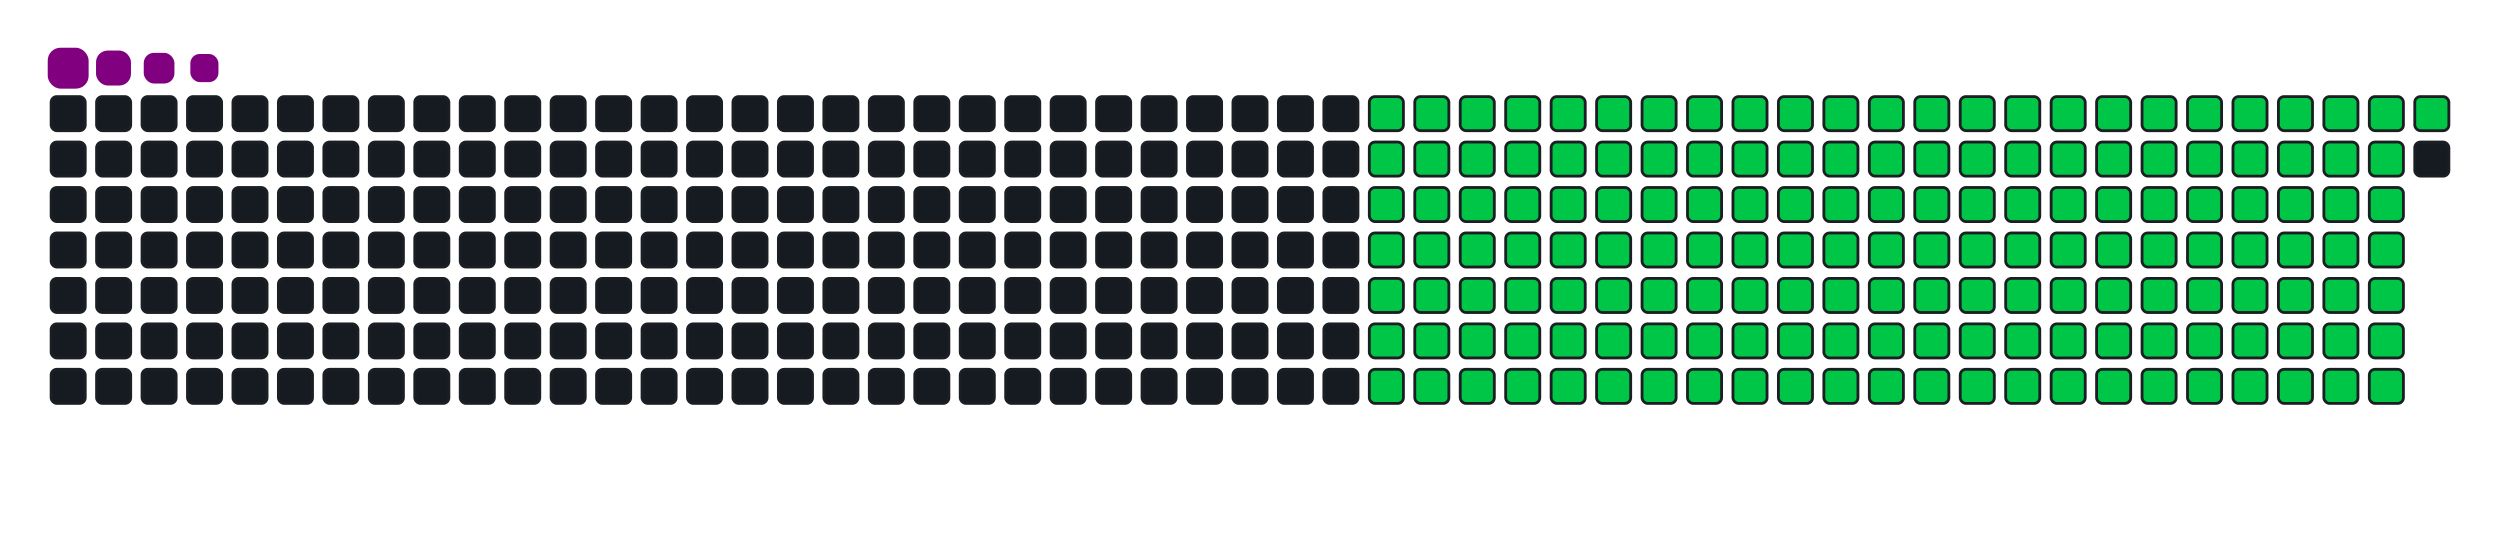 <svg viewBox="-16 -32 880 192" width="880" height="192" xmlns="http://www.w3.org/2000/svg"><desc>Generated with https://github.com/Platane/snk</desc><style>:root{--cb:#1b1f230a;--cs:purple;--ce:#161b22;--c0:#161b22;--c1:#01311f;--c2:#034525;--c3:#0f6d31;--c4:#00c647}.c{shape-rendering:geometricPrecision;fill:#161b22;stroke-width:1px;stroke:#1b1f230a;animation:none 25100ms linear infinite;width:12px;height:12px}@keyframes c0{11.94%{fill:#00c647}11.96%,100%{fill:#161b22}}.c.c0{fill:#00c647;animation-name:c0}@keyframes c1{30.67%{fill:#00c647}30.69%,100%{fill:#161b22}}.c.c1{fill:#00c647;animation-name:c1}@keyframes c2{31.07%{fill:#00c647}31.09%,100%{fill:#161b22}}.c.c2{fill:#00c647;animation-name:c2}@keyframes c3{48.99%{fill:#00c647}49.01%,100%{fill:#161b22}}.c.c3{fill:#00c647;animation-name:c3}@keyframes c4{49.39%{fill:#00c647}49.41%,100%{fill:#161b22}}.c.c4{fill:#00c647;animation-name:c4}@keyframes c5{67.32%{fill:#00c647}67.34%,100%{fill:#161b22}}.c.c5{fill:#00c647;animation-name:c5}@keyframes c6{67.72%{fill:#00c647}67.74%,100%{fill:#161b22}}.c.c6{fill:#00c647;animation-name:c6}@keyframes c7{12.34%{fill:#00c647}12.36%,100%{fill:#161b22}}.c.c7{fill:#00c647;animation-name:c7}@keyframes c8{30.27%{fill:#00c647}30.29%,100%{fill:#161b22}}.c.c8{fill:#00c647;animation-name:c8}@keyframes c9{31.46%{fill:#00c647}31.48%,100%{fill:#161b22}}.c.c9{fill:#00c647;animation-name:c9}@keyframes ca{48.6%{fill:#00c647}48.62%,100%{fill:#161b22}}.c.ca{fill:#00c647;animation-name:ca}@keyframes cb{49.79%{fill:#00c647}49.81%,100%{fill:#161b22}}.c.cb{fill:#00c647;animation-name:cb}@keyframes cc{66.92%{fill:#00c647}66.94%,100%{fill:#161b22}}.c.cc{fill:#00c647;animation-name:cc}@keyframes cd{68.12%{fill:#00c647}68.14%,100%{fill:#161b22}}.c.cd{fill:#00c647;animation-name:cd}@keyframes ce{12.74%{fill:#00c647}12.76%,100%{fill:#161b22}}.c.ce{fill:#00c647;animation-name:ce}@keyframes cf{29.87%{fill:#00c647}29.89%,100%{fill:#161b22}}.c.cf{fill:#00c647;animation-name:cf}@keyframes cg{31.86%{fill:#00c647}31.88%,100%{fill:#161b22}}.c.cg{fill:#00c647;animation-name:cg}@keyframes ch{48.2%{fill:#00c647}48.22%,100%{fill:#161b22}}.c.ch{fill:#00c647;animation-name:ch}@keyframes ci{50.19%{fill:#00c647}50.21%,100%{fill:#161b22}}.c.ci{fill:#00c647;animation-name:ci}@keyframes cj{66.52%{fill:#00c647}66.54%,100%{fill:#161b22}}.c.cj{fill:#00c647;animation-name:cj}@keyframes ck{68.52%{fill:#00c647}68.54%,100%{fill:#161b22}}.c.ck{fill:#00c647;animation-name:ck}@keyframes cl{13.14%{fill:#00c647}13.16%,100%{fill:#161b22}}.c.cl{fill:#00c647;animation-name:cl}@keyframes cm{29.47%{fill:#00c647}29.49%,100%{fill:#161b22}}.c.cm{fill:#00c647;animation-name:cm}@keyframes cn{32.26%{fill:#00c647}32.28%,100%{fill:#161b22}}.c.cn{fill:#00c647;animation-name:cn}@keyframes co{47.8%{fill:#00c647}47.82%,100%{fill:#161b22}}.c.co{fill:#00c647;animation-name:co}@keyframes cp{50.59%{fill:#00c647}50.61%,100%{fill:#161b22}}.c.cp{fill:#00c647;animation-name:cp}@keyframes cq{66.13%{fill:#00c647}66.15%,100%{fill:#161b22}}.c.cq{fill:#00c647;animation-name:cq}@keyframes cr{68.91%{fill:#00c647}68.93%,100%{fill:#161b22}}.c.cr{fill:#00c647;animation-name:cr}@keyframes cs{13.54%{fill:#00c647}13.56%,100%{fill:#161b22}}.c.cs{fill:#00c647;animation-name:cs}@keyframes ct{29.07%{fill:#00c647}29.09%,100%{fill:#161b22}}.c.ct{fill:#00c647;animation-name:ct}@keyframes cu{32.66%{fill:#00c647}32.68%,100%{fill:#161b22}}.c.cu{fill:#00c647;animation-name:cu}@keyframes cv{47.4%{fill:#00c647}47.42%,100%{fill:#161b22}}.c.cv{fill:#00c647;animation-name:cv}@keyframes cw{50.99%{fill:#00c647}51.01%,100%{fill:#161b22}}.c.cw{fill:#00c647;animation-name:cw}@keyframes cx{65.73%{fill:#00c647}65.75%,100%{fill:#161b22}}.c.cx{fill:#00c647;animation-name:cx}@keyframes cy{69.31%{fill:#00c647}69.33%,100%{fill:#161b22}}.c.cy{fill:#00c647;animation-name:cy}@keyframes cz{13.93%{fill:#00c647}13.95%,100%{fill:#161b22}}.c.cz{fill:#00c647;animation-name:cz}@keyframes c10{28.68%{fill:#00c647}28.7%,100%{fill:#161b22}}.c.c10{fill:#00c647;animation-name:c10}@keyframes c11{33.06%{fill:#00c647}33.08%,100%{fill:#161b22}}.c.c11{fill:#00c647;animation-name:c11}@keyframes c12{47%{fill:#00c647}47.02%,100%{fill:#161b22}}.c.c12{fill:#00c647;animation-name:c12}@keyframes c13{51.38%{fill:#00c647}51.4%,100%{fill:#161b22}}.c.c13{fill:#00c647;animation-name:c13}@keyframes c14{65.33%{fill:#00c647}65.35%,100%{fill:#161b22}}.c.c14{fill:#00c647;animation-name:c14}@keyframes c15{69.71%{fill:#00c647}69.73%,100%{fill:#161b22}}.c.c15{fill:#00c647;animation-name:c15}@keyframes c16{14.33%{fill:#00c647}14.35%,100%{fill:#161b22}}.c.c16{fill:#00c647;animation-name:c16}@keyframes c17{28.28%{fill:#00c647}28.3%,100%{fill:#161b22}}.c.c17{fill:#00c647;animation-name:c17}@keyframes c18{33.46%{fill:#00c647}33.48%,100%{fill:#161b22}}.c.c18{fill:#00c647;animation-name:c18}@keyframes c19{46.6%{fill:#00c647}46.62%,100%{fill:#161b22}}.c.c19{fill:#00c647;animation-name:c19}@keyframes c1a{51.78%{fill:#00c647}51.8%,100%{fill:#161b22}}.c.c1a{fill:#00c647;animation-name:c1a}@keyframes c1b{64.93%{fill:#00c647}64.95%,100%{fill:#161b22}}.c.c1b{fill:#00c647;animation-name:c1b}@keyframes c1c{70.11%{fill:#00c647}70.13%,100%{fill:#161b22}}.c.c1c{fill:#00c647;animation-name:c1c}@keyframes c1d{14.73%{fill:#00c647}14.75%,100%{fill:#161b22}}.c.c1d{fill:#00c647;animation-name:c1d}@keyframes c1e{27.88%{fill:#00c647}27.9%,100%{fill:#161b22}}.c.c1e{fill:#00c647;animation-name:c1e}@keyframes c1f{33.85%{fill:#00c647}33.87%,100%{fill:#161b22}}.c.c1f{fill:#00c647;animation-name:c1f}@keyframes c1g{46.21%{fill:#00c647}46.23%,100%{fill:#161b22}}.c.c1g{fill:#00c647;animation-name:c1g}@keyframes c1h{52.18%{fill:#00c647}52.2%,100%{fill:#161b22}}.c.c1h{fill:#00c647;animation-name:c1h}@keyframes c1i{64.53%{fill:#00c647}64.55%,100%{fill:#161b22}}.c.c1i{fill:#00c647;animation-name:c1i}@keyframes c1j{70.51%{fill:#00c647}70.53%,100%{fill:#161b22}}.c.c1j{fill:#00c647;animation-name:c1j}@keyframes c1k{15.13%{fill:#00c647}15.15%,100%{fill:#161b22}}.c.c1k{fill:#00c647;animation-name:c1k}@keyframes c1l{27.48%{fill:#00c647}27.5%,100%{fill:#161b22}}.c.c1l{fill:#00c647;animation-name:c1l}@keyframes c1m{34.25%{fill:#00c647}34.27%,100%{fill:#161b22}}.c.c1m{fill:#00c647;animation-name:c1m}@keyframes c1n{45.81%{fill:#00c647}45.83%,100%{fill:#161b22}}.c.c1n{fill:#00c647;animation-name:c1n}@keyframes c1o{52.58%{fill:#00c647}52.6%,100%{fill:#161b22}}.c.c1o{fill:#00c647;animation-name:c1o}@keyframes c1p{64.13%{fill:#00c647}64.15%,100%{fill:#161b22}}.c.c1p{fill:#00c647;animation-name:c1p}@keyframes c1q{70.91%{fill:#00c647}70.93%,100%{fill:#161b22}}.c.c1q{fill:#00c647;animation-name:c1q}@keyframes c1r{15.53%{fill:#00c647}15.55%,100%{fill:#161b22}}.c.c1r{fill:#00c647;animation-name:c1r}@keyframes c1s{27.08%{fill:#00c647}27.1%,100%{fill:#161b22}}.c.c1s{fill:#00c647;animation-name:c1s}@keyframes c1t{34.65%{fill:#00c647}34.67%,100%{fill:#161b22}}.c.c1t{fill:#00c647;animation-name:c1t}@keyframes c1u{45.41%{fill:#00c647}45.43%,100%{fill:#161b22}}.c.c1u{fill:#00c647;animation-name:c1u}@keyframes c1v{52.98%{fill:#00c647}53%,100%{fill:#161b22}}.c.c1v{fill:#00c647;animation-name:c1v}@keyframes c1w{63.74%{fill:#00c647}63.76%,100%{fill:#161b22}}.c.c1w{fill:#00c647;animation-name:c1w}@keyframes c1x{71.3%{fill:#00c647}71.32%,100%{fill:#161b22}}.c.c1x{fill:#00c647;animation-name:c1x}@keyframes c1y{15.93%{fill:#00c647}15.95%,100%{fill:#161b22}}.c.c1y{fill:#00c647;animation-name:c1y}@keyframes c1z{26.68%{fill:#00c647}26.7%,100%{fill:#161b22}}.c.c1z{fill:#00c647;animation-name:c1z}@keyframes c20{35.05%{fill:#00c647}35.07%,100%{fill:#161b22}}.c.c20{fill:#00c647;animation-name:c20}@keyframes c21{45.01%{fill:#00c647}45.03%,100%{fill:#161b22}}.c.c21{fill:#00c647;animation-name:c21}@keyframes c22{53.38%{fill:#00c647}53.4%,100%{fill:#161b22}}.c.c22{fill:#00c647;animation-name:c22}@keyframes c23{63.34%{fill:#00c647}63.36%,100%{fill:#161b22}}.c.c23{fill:#00c647;animation-name:c23}@keyframes c24{71.7%{fill:#00c647}71.72%,100%{fill:#161b22}}.c.c24{fill:#00c647;animation-name:c24}@keyframes c25{16.32%{fill:#00c647}16.34%,100%{fill:#161b22}}.c.c25{fill:#00c647;animation-name:c25}@keyframes c26{26.28%{fill:#00c647}26.3%,100%{fill:#161b22}}.c.c26{fill:#00c647;animation-name:c26}@keyframes c27{35.45%{fill:#00c647}35.47%,100%{fill:#161b22}}.c.c27{fill:#00c647;animation-name:c27}@keyframes c28{44.61%{fill:#00c647}44.63%,100%{fill:#161b22}}.c.c28{fill:#00c647;animation-name:c28}@keyframes c29{53.77%{fill:#00c647}53.79%,100%{fill:#161b22}}.c.c29{fill:#00c647;animation-name:c29}@keyframes c2a{62.94%{fill:#00c647}62.96%,100%{fill:#161b22}}.c.c2a{fill:#00c647;animation-name:c2a}@keyframes c2b{72.1%{fill:#00c647}72.12%,100%{fill:#161b22}}.c.c2b{fill:#00c647;animation-name:c2b}@keyframes c2c{16.72%{fill:#00c647}16.74%,100%{fill:#161b22}}.c.c2c{fill:#00c647;animation-name:c2c}@keyframes c2d{25.89%{fill:#00c647}25.91%,100%{fill:#161b22}}.c.c2d{fill:#00c647;animation-name:c2d}@keyframes c2e{35.85%{fill:#00c647}35.87%,100%{fill:#161b22}}.c.c2e{fill:#00c647;animation-name:c2e}@keyframes c2f{44.21%{fill:#00c647}44.23%,100%{fill:#161b22}}.c.c2f{fill:#00c647;animation-name:c2f}@keyframes c2g{54.17%{fill:#00c647}54.19%,100%{fill:#161b22}}.c.c2g{fill:#00c647;animation-name:c2g}@keyframes c2h{62.54%{fill:#00c647}62.56%,100%{fill:#161b22}}.c.c2h{fill:#00c647;animation-name:c2h}@keyframes c2i{72.5%{fill:#00c647}72.52%,100%{fill:#161b22}}.c.c2i{fill:#00c647;animation-name:c2i}@keyframes c2j{17.12%{fill:#00c647}17.14%,100%{fill:#161b22}}.c.c2j{fill:#00c647;animation-name:c2j}@keyframes c2k{25.49%{fill:#00c647}25.51%,100%{fill:#161b22}}.c.c2k{fill:#00c647;animation-name:c2k}@keyframes c2l{36.24%{fill:#00c647}36.26%,100%{fill:#161b22}}.c.c2l{fill:#00c647;animation-name:c2l}@keyframes c2m{43.81%{fill:#00c647}43.83%,100%{fill:#161b22}}.c.c2m{fill:#00c647;animation-name:c2m}@keyframes c2n{54.57%{fill:#00c647}54.59%,100%{fill:#161b22}}.c.c2n{fill:#00c647;animation-name:c2n}@keyframes c2o{62.14%{fill:#00c647}62.16%,100%{fill:#161b22}}.c.c2o{fill:#00c647;animation-name:c2o}@keyframes c2p{72.9%{fill:#00c647}72.92%,100%{fill:#161b22}}.c.c2p{fill:#00c647;animation-name:c2p}@keyframes c2q{17.52%{fill:#00c647}17.54%,100%{fill:#161b22}}.c.c2q{fill:#00c647;animation-name:c2q}@keyframes c2r{25.09%{fill:#00c647}25.11%,100%{fill:#161b22}}.c.c2r{fill:#00c647;animation-name:c2r}@keyframes c2s{36.64%{fill:#00c647}36.66%,100%{fill:#161b22}}.c.c2s{fill:#00c647;animation-name:c2s}@keyframes c2t{43.42%{fill:#00c647}43.44%,100%{fill:#161b22}}.c.c2t{fill:#00c647;animation-name:c2t}@keyframes c2u{54.97%{fill:#00c647}54.99%,100%{fill:#161b22}}.c.c2u{fill:#00c647;animation-name:c2u}@keyframes c2v{61.74%{fill:#00c647}61.76%,100%{fill:#161b22}}.c.c2v{fill:#00c647;animation-name:c2v}@keyframes c2w{73.3%{fill:#00c647}73.32%,100%{fill:#161b22}}.c.c2w{fill:#00c647;animation-name:c2w}@keyframes c2x{17.92%{fill:#00c647}17.94%,100%{fill:#161b22}}.c.c2x{fill:#00c647;animation-name:c2x}@keyframes c2y{24.69%{fill:#00c647}24.71%,100%{fill:#161b22}}.c.c2y{fill:#00c647;animation-name:c2y}@keyframes c2z{37.04%{fill:#00c647}37.06%,100%{fill:#161b22}}.c.c2z{fill:#00c647;animation-name:c2z}@keyframes c30{43.02%{fill:#00c647}43.04%,100%{fill:#161b22}}.c.c30{fill:#00c647;animation-name:c30}@keyframes c31{55.37%{fill:#00c647}55.39%,100%{fill:#161b22}}.c.c31{fill:#00c647;animation-name:c31}@keyframes c32{61.34%{fill:#00c647}61.36%,100%{fill:#161b22}}.c.c32{fill:#00c647;animation-name:c32}@keyframes c33{73.7%{fill:#00c647}73.72%,100%{fill:#161b22}}.c.c33{fill:#00c647;animation-name:c33}@keyframes c34{18.32%{fill:#00c647}18.34%,100%{fill:#161b22}}.c.c34{fill:#00c647;animation-name:c34}@keyframes c35{24.29%{fill:#00c647}24.31%,100%{fill:#161b22}}.c.c35{fill:#00c647;animation-name:c35}@keyframes c36{37.44%{fill:#00c647}37.46%,100%{fill:#161b22}}.c.c36{fill:#00c647;animation-name:c36}@keyframes c37{42.62%{fill:#00c647}42.64%,100%{fill:#161b22}}.c.c37{fill:#00c647;animation-name:c37}@keyframes c38{55.77%{fill:#00c647}55.79%,100%{fill:#161b22}}.c.c38{fill:#00c647;animation-name:c38}@keyframes c39{60.95%{fill:#00c647}60.97%,100%{fill:#161b22}}.c.c39{fill:#00c647;animation-name:c39}@keyframes c3a{74.09%{fill:#00c647}74.11%,100%{fill:#161b22}}.c.c3a{fill:#00c647;animation-name:c3a}@keyframes c3b{18.72%{fill:#00c647}18.74%,100%{fill:#161b22}}.c.c3b{fill:#00c647;animation-name:c3b}@keyframes c3c{23.89%{fill:#00c647}23.91%,100%{fill:#161b22}}.c.c3c{fill:#00c647;animation-name:c3c}@keyframes c3d{37.84%{fill:#00c647}37.86%,100%{fill:#161b22}}.c.c3d{fill:#00c647;animation-name:c3d}@keyframes c3e{42.22%{fill:#00c647}42.24%,100%{fill:#161b22}}.c.c3e{fill:#00c647;animation-name:c3e}@keyframes c3f{56.17%{fill:#00c647}56.19%,100%{fill:#161b22}}.c.c3f{fill:#00c647;animation-name:c3f}@keyframes c3g{60.55%{fill:#00c647}60.57%,100%{fill:#161b22}}.c.c3g{fill:#00c647;animation-name:c3g}@keyframes c3h{74.49%{fill:#00c647}74.51%,100%{fill:#161b22}}.c.c3h{fill:#00c647;animation-name:c3h}@keyframes c3i{19.11%{fill:#00c647}19.13%,100%{fill:#161b22}}.c.c3i{fill:#00c647;animation-name:c3i}@keyframes c3j{23.5%{fill:#00c647}23.52%,100%{fill:#161b22}}.c.c3j{fill:#00c647;animation-name:c3j}@keyframes c3k{38.24%{fill:#00c647}38.26%,100%{fill:#161b22}}.c.c3k{fill:#00c647;animation-name:c3k}@keyframes c3l{41.82%{fill:#00c647}41.84%,100%{fill:#161b22}}.c.c3l{fill:#00c647;animation-name:c3l}@keyframes c3m{56.56%{fill:#00c647}56.58%,100%{fill:#161b22}}.c.c3m{fill:#00c647;animation-name:c3m}@keyframes c3n{60.15%{fill:#00c647}60.17%,100%{fill:#161b22}}.c.c3n{fill:#00c647;animation-name:c3n}@keyframes c3o{74.89%{fill:#00c647}74.91%,100%{fill:#161b22}}.c.c3o{fill:#00c647;animation-name:c3o}@keyframes c3p{19.51%{fill:#00c647}19.53%,100%{fill:#161b22}}.c.c3p{fill:#00c647;animation-name:c3p}@keyframes c3q{23.1%{fill:#00c647}23.12%,100%{fill:#161b22}}.c.c3q{fill:#00c647;animation-name:c3q}@keyframes c3r{38.64%{fill:#00c647}38.66%,100%{fill:#161b22}}.c.c3r{fill:#00c647;animation-name:c3r}@keyframes c3s{41.42%{fill:#00c647}41.44%,100%{fill:#161b22}}.c.c3s{fill:#00c647;animation-name:c3s}@keyframes c3t{56.96%{fill:#00c647}56.98%,100%{fill:#161b22}}.c.c3t{fill:#00c647;animation-name:c3t}@keyframes c3u{59.75%{fill:#00c647}59.77%,100%{fill:#161b22}}.c.c3u{fill:#00c647;animation-name:c3u}@keyframes c3v{75.29%{fill:#00c647}75.31%,100%{fill:#161b22}}.c.c3v{fill:#00c647;animation-name:c3v}@keyframes c3w{19.91%{fill:#00c647}19.93%,100%{fill:#161b22}}.c.c3w{fill:#00c647;animation-name:c3w}@keyframes c3x{22.7%{fill:#00c647}22.72%,100%{fill:#161b22}}.c.c3x{fill:#00c647;animation-name:c3x}@keyframes c3y{39.03%{fill:#00c647}39.05%,100%{fill:#161b22}}.c.c3y{fill:#00c647;animation-name:c3y}@keyframes c3z{41.03%{fill:#00c647}41.05%,100%{fill:#161b22}}.c.c3z{fill:#00c647;animation-name:c3z}@keyframes c40{57.36%{fill:#00c647}57.38%,100%{fill:#161b22}}.c.c40{fill:#00c647;animation-name:c40}@keyframes c41{59.35%{fill:#00c647}59.37%,100%{fill:#161b22}}.c.c41{fill:#00c647;animation-name:c41}@keyframes c42{75.69%{fill:#00c647}75.71%,100%{fill:#161b22}}.c.c42{fill:#00c647;animation-name:c42}@keyframes c43{20.31%{fill:#00c647}20.33%,100%{fill:#161b22}}.c.c43{fill:#00c647;animation-name:c43}@keyframes c44{22.3%{fill:#00c647}22.32%,100%{fill:#161b22}}.c.c44{fill:#00c647;animation-name:c44}@keyframes c45{39.43%{fill:#00c647}39.45%,100%{fill:#161b22}}.c.c45{fill:#00c647;animation-name:c45}@keyframes c46{40.63%{fill:#00c647}40.65%,100%{fill:#161b22}}.c.c46{fill:#00c647;animation-name:c46}@keyframes c47{57.76%{fill:#00c647}57.78%,100%{fill:#161b22}}.c.c47{fill:#00c647;animation-name:c47}@keyframes c48{58.95%{fill:#00c647}58.97%,100%{fill:#161b22}}.c.c48{fill:#00c647;animation-name:c48}@keyframes c49{76.09%{fill:#00c647}76.11%,100%{fill:#161b22}}.c.c49{fill:#00c647;animation-name:c49}@keyframes c4a{20.71%{fill:#00c647}20.73%,100%{fill:#161b22}}.c.c4a{fill:#00c647;animation-name:c4a}@keyframes c4b{21.9%{fill:#00c647}21.92%,100%{fill:#161b22}}.c.c4b{fill:#00c647;animation-name:c4b}@keyframes c4c{39.83%{fill:#00c647}39.85%,100%{fill:#161b22}}.c.c4c{fill:#00c647;animation-name:c4c}@keyframes c4d{40.23%{fill:#00c647}40.25%,100%{fill:#161b22}}.c.c4d{fill:#00c647;animation-name:c4d}@keyframes c4e{58.16%{fill:#00c647}58.18%,100%{fill:#161b22}}.c.c4e{fill:#00c647;animation-name:c4e}@keyframes c4f{58.56%{fill:#00c647}58.58%,100%{fill:#161b22}}.c.c4f{fill:#00c647;animation-name:c4f}@keyframes c4g{76.48%{fill:#00c647}76.5%,100%{fill:#161b22}}.c.c4g{fill:#00c647;animation-name:c4g}@keyframes c4h{21.11%{fill:#00c647}21.13%,100%{fill:#161b22}}.c.c4h{fill:#00c647;animation-name:c4h}.u{transform-origin:0 0;transform:scale(0,1);animation:none linear 25100ms infinite}@keyframes u0{11.94%{transform:scale(0.000,1)}11.96%,12.34%{transform:scale(0.006,1)}12.36%,12.74%{transform:scale(0.012,1)}12.76%,13.14%{transform:scale(0.019,1)}13.16%,13.54%{transform:scale(0.025,1)}13.56%,13.93%{transform:scale(0.031,1)}13.95%,14.33%{transform:scale(0.037,1)}14.35%,14.73%{transform:scale(0.043,1)}14.75%,15.13%{transform:scale(0.049,1)}15.15%,15.53%{transform:scale(0.056,1)}15.55%,15.93%{transform:scale(0.062,1)}15.95%,16.32%{transform:scale(0.068,1)}16.34%,16.72%{transform:scale(0.074,1)}16.74%,17.12%{transform:scale(0.080,1)}17.14%,17.52%{transform:scale(0.086,1)}17.54%,17.92%{transform:scale(0.093,1)}17.94%,18.32%{transform:scale(0.099,1)}18.34%,18.72%{transform:scale(0.105,1)}18.74%,19.11%{transform:scale(0.111,1)}19.13%,19.51%{transform:scale(0.117,1)}19.53%,19.91%{transform:scale(0.123,1)}19.93%,20.31%{transform:scale(0.130,1)}20.33%,20.71%{transform:scale(0.136,1)}20.73%,21.11%{transform:scale(0.142,1)}21.13%,21.9%{transform:scale(0.148,1)}21.92%,22.3%{transform:scale(0.154,1)}22.32%,22.7%{transform:scale(0.160,1)}22.72%,23.1%{transform:scale(0.167,1)}23.12%,23.5%{transform:scale(0.173,1)}23.52%,23.89%{transform:scale(0.179,1)}23.91%,24.29%{transform:scale(0.185,1)}24.31%,24.69%{transform:scale(0.191,1)}24.71%,25.09%{transform:scale(0.198,1)}25.11%,25.49%{transform:scale(0.204,1)}25.51%,25.89%{transform:scale(0.210,1)}25.91%,26.28%{transform:scale(0.216,1)}26.3%,26.68%{transform:scale(0.222,1)}26.7%,27.08%{transform:scale(0.228,1)}27.1%,27.48%{transform:scale(0.235,1)}27.5%,27.88%{transform:scale(0.241,1)}27.9%,28.28%{transform:scale(0.247,1)}28.3%,28.68%{transform:scale(0.253,1)}28.7%,29.07%{transform:scale(0.259,1)}29.09%,29.47%{transform:scale(0.265,1)}29.49%,29.87%{transform:scale(0.272,1)}29.89%,30.27%{transform:scale(0.278,1)}30.29%,30.67%{transform:scale(0.284,1)}30.69%,31.07%{transform:scale(0.290,1)}31.09%,31.46%{transform:scale(0.296,1)}31.48%,31.86%{transform:scale(0.302,1)}31.88%,32.26%{transform:scale(0.309,1)}32.28%,32.66%{transform:scale(0.315,1)}32.68%,33.06%{transform:scale(0.321,1)}33.08%,33.46%{transform:scale(0.327,1)}33.48%,33.85%{transform:scale(0.333,1)}33.87%,34.25%{transform:scale(0.340,1)}34.27%,34.65%{transform:scale(0.346,1)}34.67%,35.05%{transform:scale(0.352,1)}35.07%,35.45%{transform:scale(0.358,1)}35.47%,35.85%{transform:scale(0.364,1)}35.87%,36.24%{transform:scale(0.370,1)}36.26%,36.64%{transform:scale(0.377,1)}36.66%,37.04%{transform:scale(0.383,1)}37.06%,37.44%{transform:scale(0.389,1)}37.46%,37.84%{transform:scale(0.395,1)}37.86%,38.24%{transform:scale(0.401,1)}38.26%,38.64%{transform:scale(0.407,1)}38.66%,39.03%{transform:scale(0.414,1)}39.05%,39.43%{transform:scale(0.420,1)}39.45%,39.83%{transform:scale(0.426,1)}39.85%,40.23%{transform:scale(0.432,1)}40.25%,40.63%{transform:scale(0.438,1)}40.65%,41.03%{transform:scale(0.444,1)}41.05%,41.42%{transform:scale(0.451,1)}41.44%,41.82%{transform:scale(0.457,1)}41.84%,42.22%{transform:scale(0.463,1)}42.24%,42.62%{transform:scale(0.469,1)}42.64%,43.02%{transform:scale(0.475,1)}43.04%,43.42%{transform:scale(0.481,1)}43.44%,43.81%{transform:scale(0.488,1)}43.83%,44.21%{transform:scale(0.494,1)}44.23%,44.61%{transform:scale(0.500,1)}44.63%,45.01%{transform:scale(0.506,1)}45.03%,45.41%{transform:scale(0.512,1)}45.43%,45.81%{transform:scale(0.519,1)}45.83%,46.21%{transform:scale(0.525,1)}46.23%,46.6%{transform:scale(0.531,1)}46.62%,47%{transform:scale(0.537,1)}47.02%,47.4%{transform:scale(0.543,1)}47.42%,47.8%{transform:scale(0.549,1)}47.82%,48.2%{transform:scale(0.556,1)}48.22%,48.6%{transform:scale(0.562,1)}48.62%,48.99%{transform:scale(0.568,1)}49.01%,49.39%{transform:scale(0.574,1)}49.41%,49.79%{transform:scale(0.580,1)}49.81%,50.19%{transform:scale(0.586,1)}50.21%,50.59%{transform:scale(0.593,1)}50.61%,50.99%{transform:scale(0.599,1)}51.01%,51.38%{transform:scale(0.605,1)}51.4%,51.78%{transform:scale(0.611,1)}51.8%,52.18%{transform:scale(0.617,1)}52.2%,52.58%{transform:scale(0.623,1)}52.6%,52.98%{transform:scale(0.630,1)}53%,53.38%{transform:scale(0.636,1)}53.4%,53.77%{transform:scale(0.642,1)}53.79%,54.17%{transform:scale(0.648,1)}54.19%,54.57%{transform:scale(0.654,1)}54.59%,54.97%{transform:scale(0.660,1)}54.99%,55.37%{transform:scale(0.667,1)}55.39%,55.77%{transform:scale(0.673,1)}55.79%,56.17%{transform:scale(0.679,1)}56.19%,56.56%{transform:scale(0.685,1)}56.58%,56.96%{transform:scale(0.691,1)}56.98%,57.36%{transform:scale(0.698,1)}57.38%,57.76%{transform:scale(0.704,1)}57.78%,58.16%{transform:scale(0.710,1)}58.18%,58.56%{transform:scale(0.716,1)}58.58%,58.95%{transform:scale(0.722,1)}58.97%,59.35%{transform:scale(0.728,1)}59.37%,59.75%{transform:scale(0.735,1)}59.77%,60.15%{transform:scale(0.741,1)}60.17%,60.55%{transform:scale(0.747,1)}60.57%,60.95%{transform:scale(0.753,1)}60.97%,61.34%{transform:scale(0.759,1)}61.36%,61.74%{transform:scale(0.765,1)}61.76%,62.14%{transform:scale(0.772,1)}62.16%,62.54%{transform:scale(0.778,1)}62.56%,62.94%{transform:scale(0.784,1)}62.96%,63.34%{transform:scale(0.790,1)}63.36%,63.74%{transform:scale(0.796,1)}63.76%,64.13%{transform:scale(0.802,1)}64.15%,64.53%{transform:scale(0.809,1)}64.55%,64.93%{transform:scale(0.815,1)}64.95%,65.33%{transform:scale(0.821,1)}65.35%,65.73%{transform:scale(0.827,1)}65.75%,66.13%{transform:scale(0.833,1)}66.15%,66.52%{transform:scale(0.840,1)}66.54%,66.92%{transform:scale(0.846,1)}66.94%,67.32%{transform:scale(0.852,1)}67.34%,67.72%{transform:scale(0.858,1)}67.74%,68.12%{transform:scale(0.864,1)}68.14%,68.52%{transform:scale(0.870,1)}68.54%,68.91%{transform:scale(0.877,1)}68.93%,69.31%{transform:scale(0.883,1)}69.33%,69.71%{transform:scale(0.889,1)}69.73%,70.11%{transform:scale(0.895,1)}70.13%,70.51%{transform:scale(0.901,1)}70.53%,70.91%{transform:scale(0.907,1)}70.93%,71.3%{transform:scale(0.914,1)}71.32%,71.7%{transform:scale(0.920,1)}71.72%,72.1%{transform:scale(0.926,1)}72.12%,72.5%{transform:scale(0.932,1)}72.52%,72.9%{transform:scale(0.938,1)}72.92%,73.3%{transform:scale(0.944,1)}73.32%,73.7%{transform:scale(0.951,1)}73.72%,74.09%{transform:scale(0.957,1)}74.11%,74.49%{transform:scale(0.963,1)}74.51%,74.89%{transform:scale(0.969,1)}74.91%,75.29%{transform:scale(0.975,1)}75.31%,75.69%{transform:scale(0.981,1)}75.71%,76.09%{transform:scale(0.988,1)}76.11%,76.48%{transform:scale(0.994,1)}76.5%,100%{transform:scale(1.000,1)}}.u.u0{fill:#00c647;animation-name:u0;transform-origin:0.0px 0}.s{shape-rendering:geometricPrecision;fill:purple;animation:none linear 25100ms infinite}@keyframes s0{0%,99.6%{transform:translate(0px,-16px)}0.4%{transform:translate(0px,0px)}21.12%{transform:translate(832px,0px)}21.51%{transform:translate(832px,16px)}30.68%{transform:translate(464px,16px)}31.08%{transform:translate(464px,32px)}39.84%{transform:translate(816px,32px)}40.24%{transform:translate(816px,48px)}49%{transform:translate(464px,48px)}49.4%{transform:translate(464px,64px)}58.17%{transform:translate(816px,64px)}58.57%,76.89%{transform:translate(816px,80px)}67.33%{transform:translate(464px,80px)}67.73%{transform:translate(464px,96px)}76.49%{transform:translate(816px,96px)}93.63%{transform:translate(144px,80px)}94.82%{transform:translate(144px,32px)}95.22%{transform:translate(128px,32px)}95.62%{transform:translate(128px,16px)}97.61%{transform:translate(48px,16px)}98.41%{transform:translate(48px,-16px)}}.s.s0{transform:translate(0px,-16px);animation-name:s0}@keyframes s1{0%,99.6%{transform:translate(16px,-16px)}0.4%{transform:translate(0px,-16px)}0.8%{transform:translate(0px,0px)}21.51%{transform:translate(832px,0px)}21.91%{transform:translate(832px,16px)}31.08%{transform:translate(464px,16px)}31.47%{transform:translate(464px,32px)}40.24%{transform:translate(816px,32px)}40.64%{transform:translate(816px,48px)}49.4%{transform:translate(464px,48px)}49.8%{transform:translate(464px,64px)}58.57%{transform:translate(816px,64px)}58.96%,77.29%{transform:translate(816px,80px)}67.73%{transform:translate(464px,80px)}68.13%{transform:translate(464px,96px)}76.89%{transform:translate(816px,96px)}94.02%{transform:translate(144px,80px)}95.22%{transform:translate(144px,32px)}95.62%{transform:translate(128px,32px)}96.02%{transform:translate(128px,16px)}98.01%{transform:translate(48px,16px)}98.8%{transform:translate(48px,-16px)}}.s.s1{transform:translate(16px,-16px);animation-name:s1}@keyframes s2{0%,99.6%{transform:translate(32px,-16px)}0.8%{transform:translate(0px,-16px)}1.2%{transform:translate(0px,0px)}21.91%{transform:translate(832px,0px)}22.31%{transform:translate(832px,16px)}31.47%{transform:translate(464px,16px)}31.87%{transform:translate(464px,32px)}40.64%{transform:translate(816px,32px)}41.04%{transform:translate(816px,48px)}49.8%{transform:translate(464px,48px)}50.2%{transform:translate(464px,64px)}58.96%{transform:translate(816px,64px)}59.36%,77.69%{transform:translate(816px,80px)}68.13%{transform:translate(464px,80px)}68.53%{transform:translate(464px,96px)}77.29%{transform:translate(816px,96px)}94.42%{transform:translate(144px,80px)}95.62%{transform:translate(144px,32px)}96.02%{transform:translate(128px,32px)}96.41%{transform:translate(128px,16px)}98.41%{transform:translate(48px,16px)}99.2%{transform:translate(48px,-16px)}}.s.s2{transform:translate(32px,-16px);animation-name:s2}@keyframes s3{0%,99.6%{transform:translate(48px,-16px)}1.2%{transform:translate(0px,-16px)}1.59%{transform:translate(0px,0px)}22.31%{transform:translate(832px,0px)}22.71%{transform:translate(832px,16px)}31.87%{transform:translate(464px,16px)}32.27%{transform:translate(464px,32px)}41.04%{transform:translate(816px,32px)}41.43%{transform:translate(816px,48px)}50.2%{transform:translate(464px,48px)}50.6%{transform:translate(464px,64px)}59.36%{transform:translate(816px,64px)}59.76%,78.09%{transform:translate(816px,80px)}68.53%{transform:translate(464px,80px)}68.92%{transform:translate(464px,96px)}77.69%{transform:translate(816px,96px)}94.82%{transform:translate(144px,80px)}96.02%{transform:translate(144px,32px)}96.41%{transform:translate(128px,32px)}96.81%{transform:translate(128px,16px)}98.8%{transform:translate(48px,16px)}}.s.s3{transform:translate(48px,-16px);animation-name:s3}</style><rect class="c" x="2" y="2" rx="2" ry="2"/><rect class="c" x="2" y="18" rx="2" ry="2"/><rect class="c" x="2" y="34" rx="2" ry="2"/><rect class="c" x="2" y="50" rx="2" ry="2"/><rect class="c" x="2" y="66" rx="2" ry="2"/><rect class="c" x="2" y="82" rx="2" ry="2"/><rect class="c" x="2" y="98" rx="2" ry="2"/><rect class="c" x="18" y="2" rx="2" ry="2"/><rect class="c" x="18" y="18" rx="2" ry="2"/><rect class="c" x="18" y="34" rx="2" ry="2"/><rect class="c" x="18" y="50" rx="2" ry="2"/><rect class="c" x="18" y="66" rx="2" ry="2"/><rect class="c" x="18" y="82" rx="2" ry="2"/><rect class="c" x="18" y="98" rx="2" ry="2"/><rect class="c" x="34" y="2" rx="2" ry="2"/><rect class="c" x="34" y="18" rx="2" ry="2"/><rect class="c" x="34" y="34" rx="2" ry="2"/><rect class="c" x="34" y="50" rx="2" ry="2"/><rect class="c" x="34" y="66" rx="2" ry="2"/><rect class="c" x="34" y="82" rx="2" ry="2"/><rect class="c" x="34" y="98" rx="2" ry="2"/><rect class="c" x="50" y="2" rx="2" ry="2"/><rect class="c" x="50" y="18" rx="2" ry="2"/><rect class="c" x="50" y="34" rx="2" ry="2"/><rect class="c" x="50" y="50" rx="2" ry="2"/><rect class="c" x="50" y="66" rx="2" ry="2"/><rect class="c" x="50" y="82" rx="2" ry="2"/><rect class="c" x="50" y="98" rx="2" ry="2"/><rect class="c" x="66" y="2" rx="2" ry="2"/><rect class="c" x="66" y="18" rx="2" ry="2"/><rect class="c" x="66" y="34" rx="2" ry="2"/><rect class="c" x="66" y="50" rx="2" ry="2"/><rect class="c" x="66" y="66" rx="2" ry="2"/><rect class="c" x="66" y="82" rx="2" ry="2"/><rect class="c" x="66" y="98" rx="2" ry="2"/><rect class="c" x="82" y="2" rx="2" ry="2"/><rect class="c" x="82" y="18" rx="2" ry="2"/><rect class="c" x="82" y="34" rx="2" ry="2"/><rect class="c" x="82" y="50" rx="2" ry="2"/><rect class="c" x="82" y="66" rx="2" ry="2"/><rect class="c" x="82" y="82" rx="2" ry="2"/><rect class="c" x="82" y="98" rx="2" ry="2"/><rect class="c" x="98" y="2" rx="2" ry="2"/><rect class="c" x="98" y="18" rx="2" ry="2"/><rect class="c" x="98" y="34" rx="2" ry="2"/><rect class="c" x="98" y="50" rx="2" ry="2"/><rect class="c" x="98" y="66" rx="2" ry="2"/><rect class="c" x="98" y="82" rx="2" ry="2"/><rect class="c" x="98" y="98" rx="2" ry="2"/><rect class="c" x="114" y="2" rx="2" ry="2"/><rect class="c" x="114" y="18" rx="2" ry="2"/><rect class="c" x="114" y="34" rx="2" ry="2"/><rect class="c" x="114" y="50" rx="2" ry="2"/><rect class="c" x="114" y="66" rx="2" ry="2"/><rect class="c" x="114" y="82" rx="2" ry="2"/><rect class="c" x="114" y="98" rx="2" ry="2"/><rect class="c" x="130" y="2" rx="2" ry="2"/><rect class="c" x="130" y="18" rx="2" ry="2"/><rect class="c" x="130" y="34" rx="2" ry="2"/><rect class="c" x="130" y="50" rx="2" ry="2"/><rect class="c" x="130" y="66" rx="2" ry="2"/><rect class="c" x="130" y="82" rx="2" ry="2"/><rect class="c" x="130" y="98" rx="2" ry="2"/><rect class="c" x="146" y="2" rx="2" ry="2"/><rect class="c" x="146" y="18" rx="2" ry="2"/><rect class="c" x="146" y="34" rx="2" ry="2"/><rect class="c" x="146" y="50" rx="2" ry="2"/><rect class="c" x="146" y="66" rx="2" ry="2"/><rect class="c" x="146" y="82" rx="2" ry="2"/><rect class="c" x="146" y="98" rx="2" ry="2"/><rect class="c" x="162" y="2" rx="2" ry="2"/><rect class="c" x="162" y="18" rx="2" ry="2"/><rect class="c" x="162" y="34" rx="2" ry="2"/><rect class="c" x="162" y="50" rx="2" ry="2"/><rect class="c" x="162" y="66" rx="2" ry="2"/><rect class="c" x="162" y="82" rx="2" ry="2"/><rect class="c" x="162" y="98" rx="2" ry="2"/><rect class="c" x="178" y="2" rx="2" ry="2"/><rect class="c" x="178" y="18" rx="2" ry="2"/><rect class="c" x="178" y="34" rx="2" ry="2"/><rect class="c" x="178" y="50" rx="2" ry="2"/><rect class="c" x="178" y="66" rx="2" ry="2"/><rect class="c" x="178" y="82" rx="2" ry="2"/><rect class="c" x="178" y="98" rx="2" ry="2"/><rect class="c" x="194" y="2" rx="2" ry="2"/><rect class="c" x="194" y="18" rx="2" ry="2"/><rect class="c" x="194" y="34" rx="2" ry="2"/><rect class="c" x="194" y="50" rx="2" ry="2"/><rect class="c" x="194" y="66" rx="2" ry="2"/><rect class="c" x="194" y="82" rx="2" ry="2"/><rect class="c" x="194" y="98" rx="2" ry="2"/><rect class="c" x="210" y="2" rx="2" ry="2"/><rect class="c" x="210" y="18" rx="2" ry="2"/><rect class="c" x="210" y="34" rx="2" ry="2"/><rect class="c" x="210" y="50" rx="2" ry="2"/><rect class="c" x="210" y="66" rx="2" ry="2"/><rect class="c" x="210" y="82" rx="2" ry="2"/><rect class="c" x="210" y="98" rx="2" ry="2"/><rect class="c" x="226" y="2" rx="2" ry="2"/><rect class="c" x="226" y="18" rx="2" ry="2"/><rect class="c" x="226" y="34" rx="2" ry="2"/><rect class="c" x="226" y="50" rx="2" ry="2"/><rect class="c" x="226" y="66" rx="2" ry="2"/><rect class="c" x="226" y="82" rx="2" ry="2"/><rect class="c" x="226" y="98" rx="2" ry="2"/><rect class="c" x="242" y="2" rx="2" ry="2"/><rect class="c" x="242" y="18" rx="2" ry="2"/><rect class="c" x="242" y="34" rx="2" ry="2"/><rect class="c" x="242" y="50" rx="2" ry="2"/><rect class="c" x="242" y="66" rx="2" ry="2"/><rect class="c" x="242" y="82" rx="2" ry="2"/><rect class="c" x="242" y="98" rx="2" ry="2"/><rect class="c" x="258" y="2" rx="2" ry="2"/><rect class="c" x="258" y="18" rx="2" ry="2"/><rect class="c" x="258" y="34" rx="2" ry="2"/><rect class="c" x="258" y="50" rx="2" ry="2"/><rect class="c" x="258" y="66" rx="2" ry="2"/><rect class="c" x="258" y="82" rx="2" ry="2"/><rect class="c" x="258" y="98" rx="2" ry="2"/><rect class="c" x="274" y="2" rx="2" ry="2"/><rect class="c" x="274" y="18" rx="2" ry="2"/><rect class="c" x="274" y="34" rx="2" ry="2"/><rect class="c" x="274" y="50" rx="2" ry="2"/><rect class="c" x="274" y="66" rx="2" ry="2"/><rect class="c" x="274" y="82" rx="2" ry="2"/><rect class="c" x="274" y="98" rx="2" ry="2"/><rect class="c" x="290" y="2" rx="2" ry="2"/><rect class="c" x="290" y="18" rx="2" ry="2"/><rect class="c" x="290" y="34" rx="2" ry="2"/><rect class="c" x="290" y="50" rx="2" ry="2"/><rect class="c" x="290" y="66" rx="2" ry="2"/><rect class="c" x="290" y="82" rx="2" ry="2"/><rect class="c" x="290" y="98" rx="2" ry="2"/><rect class="c" x="306" y="2" rx="2" ry="2"/><rect class="c" x="306" y="18" rx="2" ry="2"/><rect class="c" x="306" y="34" rx="2" ry="2"/><rect class="c" x="306" y="50" rx="2" ry="2"/><rect class="c" x="306" y="66" rx="2" ry="2"/><rect class="c" x="306" y="82" rx="2" ry="2"/><rect class="c" x="306" y="98" rx="2" ry="2"/><rect class="c" x="322" y="2" rx="2" ry="2"/><rect class="c" x="322" y="18" rx="2" ry="2"/><rect class="c" x="322" y="34" rx="2" ry="2"/><rect class="c" x="322" y="50" rx="2" ry="2"/><rect class="c" x="322" y="66" rx="2" ry="2"/><rect class="c" x="322" y="82" rx="2" ry="2"/><rect class="c" x="322" y="98" rx="2" ry="2"/><rect class="c" x="338" y="2" rx="2" ry="2"/><rect class="c" x="338" y="18" rx="2" ry="2"/><rect class="c" x="338" y="34" rx="2" ry="2"/><rect class="c" x="338" y="50" rx="2" ry="2"/><rect class="c" x="338" y="66" rx="2" ry="2"/><rect class="c" x="338" y="82" rx="2" ry="2"/><rect class="c" x="338" y="98" rx="2" ry="2"/><rect class="c" x="354" y="2" rx="2" ry="2"/><rect class="c" x="354" y="18" rx="2" ry="2"/><rect class="c" x="354" y="34" rx="2" ry="2"/><rect class="c" x="354" y="50" rx="2" ry="2"/><rect class="c" x="354" y="66" rx="2" ry="2"/><rect class="c" x="354" y="82" rx="2" ry="2"/><rect class="c" x="354" y="98" rx="2" ry="2"/><rect class="c" x="370" y="2" rx="2" ry="2"/><rect class="c" x="370" y="18" rx="2" ry="2"/><rect class="c" x="370" y="34" rx="2" ry="2"/><rect class="c" x="370" y="50" rx="2" ry="2"/><rect class="c" x="370" y="66" rx="2" ry="2"/><rect class="c" x="370" y="82" rx="2" ry="2"/><rect class="c" x="370" y="98" rx="2" ry="2"/><rect class="c" x="386" y="2" rx="2" ry="2"/><rect class="c" x="386" y="18" rx="2" ry="2"/><rect class="c" x="386" y="34" rx="2" ry="2"/><rect class="c" x="386" y="50" rx="2" ry="2"/><rect class="c" x="386" y="66" rx="2" ry="2"/><rect class="c" x="386" y="82" rx="2" ry="2"/><rect class="c" x="386" y="98" rx="2" ry="2"/><rect class="c" x="402" y="2" rx="2" ry="2"/><rect class="c" x="402" y="18" rx="2" ry="2"/><rect class="c" x="402" y="34" rx="2" ry="2"/><rect class="c" x="402" y="50" rx="2" ry="2"/><rect class="c" x="402" y="66" rx="2" ry="2"/><rect class="c" x="402" y="82" rx="2" ry="2"/><rect class="c" x="402" y="98" rx="2" ry="2"/><rect class="c" x="418" y="2" rx="2" ry="2"/><rect class="c" x="418" y="18" rx="2" ry="2"/><rect class="c" x="418" y="34" rx="2" ry="2"/><rect class="c" x="418" y="50" rx="2" ry="2"/><rect class="c" x="418" y="66" rx="2" ry="2"/><rect class="c" x="418" y="82" rx="2" ry="2"/><rect class="c" x="418" y="98" rx="2" ry="2"/><rect class="c" x="434" y="2" rx="2" ry="2"/><rect class="c" x="434" y="18" rx="2" ry="2"/><rect class="c" x="434" y="34" rx="2" ry="2"/><rect class="c" x="434" y="50" rx="2" ry="2"/><rect class="c" x="434" y="66" rx="2" ry="2"/><rect class="c" x="434" y="82" rx="2" ry="2"/><rect class="c" x="434" y="98" rx="2" ry="2"/><rect class="c" x="450" y="2" rx="2" ry="2"/><rect class="c" x="450" y="18" rx="2" ry="2"/><rect class="c" x="450" y="34" rx="2" ry="2"/><rect class="c" x="450" y="50" rx="2" ry="2"/><rect class="c" x="450" y="66" rx="2" ry="2"/><rect class="c" x="450" y="82" rx="2" ry="2"/><rect class="c" x="450" y="98" rx="2" ry="2"/><rect class="c c0" x="466" y="2" rx="2" ry="2"/><rect class="c c1" x="466" y="18" rx="2" ry="2"/><rect class="c c2" x="466" y="34" rx="2" ry="2"/><rect class="c c3" x="466" y="50" rx="2" ry="2"/><rect class="c c4" x="466" y="66" rx="2" ry="2"/><rect class="c c5" x="466" y="82" rx="2" ry="2"/><rect class="c c6" x="466" y="98" rx="2" ry="2"/><rect class="c c7" x="482" y="2" rx="2" ry="2"/><rect class="c c8" x="482" y="18" rx="2" ry="2"/><rect class="c c9" x="482" y="34" rx="2" ry="2"/><rect class="c ca" x="482" y="50" rx="2" ry="2"/><rect class="c cb" x="482" y="66" rx="2" ry="2"/><rect class="c cc" x="482" y="82" rx="2" ry="2"/><rect class="c cd" x="482" y="98" rx="2" ry="2"/><rect class="c ce" x="498" y="2" rx="2" ry="2"/><rect class="c cf" x="498" y="18" rx="2" ry="2"/><rect class="c cg" x="498" y="34" rx="2" ry="2"/><rect class="c ch" x="498" y="50" rx="2" ry="2"/><rect class="c ci" x="498" y="66" rx="2" ry="2"/><rect class="c cj" x="498" y="82" rx="2" ry="2"/><rect class="c ck" x="498" y="98" rx="2" ry="2"/><rect class="c cl" x="514" y="2" rx="2" ry="2"/><rect class="c cm" x="514" y="18" rx="2" ry="2"/><rect class="c cn" x="514" y="34" rx="2" ry="2"/><rect class="c co" x="514" y="50" rx="2" ry="2"/><rect class="c cp" x="514" y="66" rx="2" ry="2"/><rect class="c cq" x="514" y="82" rx="2" ry="2"/><rect class="c cr" x="514" y="98" rx="2" ry="2"/><rect class="c cs" x="530" y="2" rx="2" ry="2"/><rect class="c ct" x="530" y="18" rx="2" ry="2"/><rect class="c cu" x="530" y="34" rx="2" ry="2"/><rect class="c cv" x="530" y="50" rx="2" ry="2"/><rect class="c cw" x="530" y="66" rx="2" ry="2"/><rect class="c cx" x="530" y="82" rx="2" ry="2"/><rect class="c cy" x="530" y="98" rx="2" ry="2"/><rect class="c cz" x="546" y="2" rx="2" ry="2"/><rect class="c c10" x="546" y="18" rx="2" ry="2"/><rect class="c c11" x="546" y="34" rx="2" ry="2"/><rect class="c c12" x="546" y="50" rx="2" ry="2"/><rect class="c c13" x="546" y="66" rx="2" ry="2"/><rect class="c c14" x="546" y="82" rx="2" ry="2"/><rect class="c c15" x="546" y="98" rx="2" ry="2"/><rect class="c c16" x="562" y="2" rx="2" ry="2"/><rect class="c c17" x="562" y="18" rx="2" ry="2"/><rect class="c c18" x="562" y="34" rx="2" ry="2"/><rect class="c c19" x="562" y="50" rx="2" ry="2"/><rect class="c c1a" x="562" y="66" rx="2" ry="2"/><rect class="c c1b" x="562" y="82" rx="2" ry="2"/><rect class="c c1c" x="562" y="98" rx="2" ry="2"/><rect class="c c1d" x="578" y="2" rx="2" ry="2"/><rect class="c c1e" x="578" y="18" rx="2" ry="2"/><rect class="c c1f" x="578" y="34" rx="2" ry="2"/><rect class="c c1g" x="578" y="50" rx="2" ry="2"/><rect class="c c1h" x="578" y="66" rx="2" ry="2"/><rect class="c c1i" x="578" y="82" rx="2" ry="2"/><rect class="c c1j" x="578" y="98" rx="2" ry="2"/><rect class="c c1k" x="594" y="2" rx="2" ry="2"/><rect class="c c1l" x="594" y="18" rx="2" ry="2"/><rect class="c c1m" x="594" y="34" rx="2" ry="2"/><rect class="c c1n" x="594" y="50" rx="2" ry="2"/><rect class="c c1o" x="594" y="66" rx="2" ry="2"/><rect class="c c1p" x="594" y="82" rx="2" ry="2"/><rect class="c c1q" x="594" y="98" rx="2" ry="2"/><rect class="c c1r" x="610" y="2" rx="2" ry="2"/><rect class="c c1s" x="610" y="18" rx="2" ry="2"/><rect class="c c1t" x="610" y="34" rx="2" ry="2"/><rect class="c c1u" x="610" y="50" rx="2" ry="2"/><rect class="c c1v" x="610" y="66" rx="2" ry="2"/><rect class="c c1w" x="610" y="82" rx="2" ry="2"/><rect class="c c1x" x="610" y="98" rx="2" ry="2"/><rect class="c c1y" x="626" y="2" rx="2" ry="2"/><rect class="c c1z" x="626" y="18" rx="2" ry="2"/><rect class="c c20" x="626" y="34" rx="2" ry="2"/><rect class="c c21" x="626" y="50" rx="2" ry="2"/><rect class="c c22" x="626" y="66" rx="2" ry="2"/><rect class="c c23" x="626" y="82" rx="2" ry="2"/><rect class="c c24" x="626" y="98" rx="2" ry="2"/><rect class="c c25" x="642" y="2" rx="2" ry="2"/><rect class="c c26" x="642" y="18" rx="2" ry="2"/><rect class="c c27" x="642" y="34" rx="2" ry="2"/><rect class="c c28" x="642" y="50" rx="2" ry="2"/><rect class="c c29" x="642" y="66" rx="2" ry="2"/><rect class="c c2a" x="642" y="82" rx="2" ry="2"/><rect class="c c2b" x="642" y="98" rx="2" ry="2"/><rect class="c c2c" x="658" y="2" rx="2" ry="2"/><rect class="c c2d" x="658" y="18" rx="2" ry="2"/><rect class="c c2e" x="658" y="34" rx="2" ry="2"/><rect class="c c2f" x="658" y="50" rx="2" ry="2"/><rect class="c c2g" x="658" y="66" rx="2" ry="2"/><rect class="c c2h" x="658" y="82" rx="2" ry="2"/><rect class="c c2i" x="658" y="98" rx="2" ry="2"/><rect class="c c2j" x="674" y="2" rx="2" ry="2"/><rect class="c c2k" x="674" y="18" rx="2" ry="2"/><rect class="c c2l" x="674" y="34" rx="2" ry="2"/><rect class="c c2m" x="674" y="50" rx="2" ry="2"/><rect class="c c2n" x="674" y="66" rx="2" ry="2"/><rect class="c c2o" x="674" y="82" rx="2" ry="2"/><rect class="c c2p" x="674" y="98" rx="2" ry="2"/><rect class="c c2q" x="690" y="2" rx="2" ry="2"/><rect class="c c2r" x="690" y="18" rx="2" ry="2"/><rect class="c c2s" x="690" y="34" rx="2" ry="2"/><rect class="c c2t" x="690" y="50" rx="2" ry="2"/><rect class="c c2u" x="690" y="66" rx="2" ry="2"/><rect class="c c2v" x="690" y="82" rx="2" ry="2"/><rect class="c c2w" x="690" y="98" rx="2" ry="2"/><rect class="c c2x" x="706" y="2" rx="2" ry="2"/><rect class="c c2y" x="706" y="18" rx="2" ry="2"/><rect class="c c2z" x="706" y="34" rx="2" ry="2"/><rect class="c c30" x="706" y="50" rx="2" ry="2"/><rect class="c c31" x="706" y="66" rx="2" ry="2"/><rect class="c c32" x="706" y="82" rx="2" ry="2"/><rect class="c c33" x="706" y="98" rx="2" ry="2"/><rect class="c c34" x="722" y="2" rx="2" ry="2"/><rect class="c c35" x="722" y="18" rx="2" ry="2"/><rect class="c c36" x="722" y="34" rx="2" ry="2"/><rect class="c c37" x="722" y="50" rx="2" ry="2"/><rect class="c c38" x="722" y="66" rx="2" ry="2"/><rect class="c c39" x="722" y="82" rx="2" ry="2"/><rect class="c c3a" x="722" y="98" rx="2" ry="2"/><rect class="c c3b" x="738" y="2" rx="2" ry="2"/><rect class="c c3c" x="738" y="18" rx="2" ry="2"/><rect class="c c3d" x="738" y="34" rx="2" ry="2"/><rect class="c c3e" x="738" y="50" rx="2" ry="2"/><rect class="c c3f" x="738" y="66" rx="2" ry="2"/><rect class="c c3g" x="738" y="82" rx="2" ry="2"/><rect class="c c3h" x="738" y="98" rx="2" ry="2"/><rect class="c c3i" x="754" y="2" rx="2" ry="2"/><rect class="c c3j" x="754" y="18" rx="2" ry="2"/><rect class="c c3k" x="754" y="34" rx="2" ry="2"/><rect class="c c3l" x="754" y="50" rx="2" ry="2"/><rect class="c c3m" x="754" y="66" rx="2" ry="2"/><rect class="c c3n" x="754" y="82" rx="2" ry="2"/><rect class="c c3o" x="754" y="98" rx="2" ry="2"/><rect class="c c3p" x="770" y="2" rx="2" ry="2"/><rect class="c c3q" x="770" y="18" rx="2" ry="2"/><rect class="c c3r" x="770" y="34" rx="2" ry="2"/><rect class="c c3s" x="770" y="50" rx="2" ry="2"/><rect class="c c3t" x="770" y="66" rx="2" ry="2"/><rect class="c c3u" x="770" y="82" rx="2" ry="2"/><rect class="c c3v" x="770" y="98" rx="2" ry="2"/><rect class="c c3w" x="786" y="2" rx="2" ry="2"/><rect class="c c3x" x="786" y="18" rx="2" ry="2"/><rect class="c c3y" x="786" y="34" rx="2" ry="2"/><rect class="c c3z" x="786" y="50" rx="2" ry="2"/><rect class="c c40" x="786" y="66" rx="2" ry="2"/><rect class="c c41" x="786" y="82" rx="2" ry="2"/><rect class="c c42" x="786" y="98" rx="2" ry="2"/><rect class="c c43" x="802" y="2" rx="2" ry="2"/><rect class="c c44" x="802" y="18" rx="2" ry="2"/><rect class="c c45" x="802" y="34" rx="2" ry="2"/><rect class="c c46" x="802" y="50" rx="2" ry="2"/><rect class="c c47" x="802" y="66" rx="2" ry="2"/><rect class="c c48" x="802" y="82" rx="2" ry="2"/><rect class="c c49" x="802" y="98" rx="2" ry="2"/><rect class="c c4a" x="818" y="2" rx="2" ry="2"/><rect class="c c4b" x="818" y="18" rx="2" ry="2"/><rect class="c c4c" x="818" y="34" rx="2" ry="2"/><rect class="c c4d" x="818" y="50" rx="2" ry="2"/><rect class="c c4e" x="818" y="66" rx="2" ry="2"/><rect class="c c4f" x="818" y="82" rx="2" ry="2"/><rect class="c c4g" x="818" y="98" rx="2" ry="2"/><rect class="c c4h" x="834" y="2" rx="2" ry="2"/><rect class="c" x="834" y="18" rx="2" ry="2"/><rect class="u u0" height="12" width="848.6" x="0.0" y="144"/><rect class="s s0" x="0.8" y="0.8" width="14.4" height="14.4" rx="4.5" ry="4.5"/><rect class="s s1" x="1.8" y="1.8" width="12.3" height="12.3" rx="4.1" ry="4.1"/><rect class="s s2" x="2.6" y="2.6" width="10.8" height="10.8" rx="3.6" ry="3.6"/><rect class="s s3" x="3.0" y="3.0" width="9.9" height="9.9" rx="3.3" ry="3.3"/></svg>